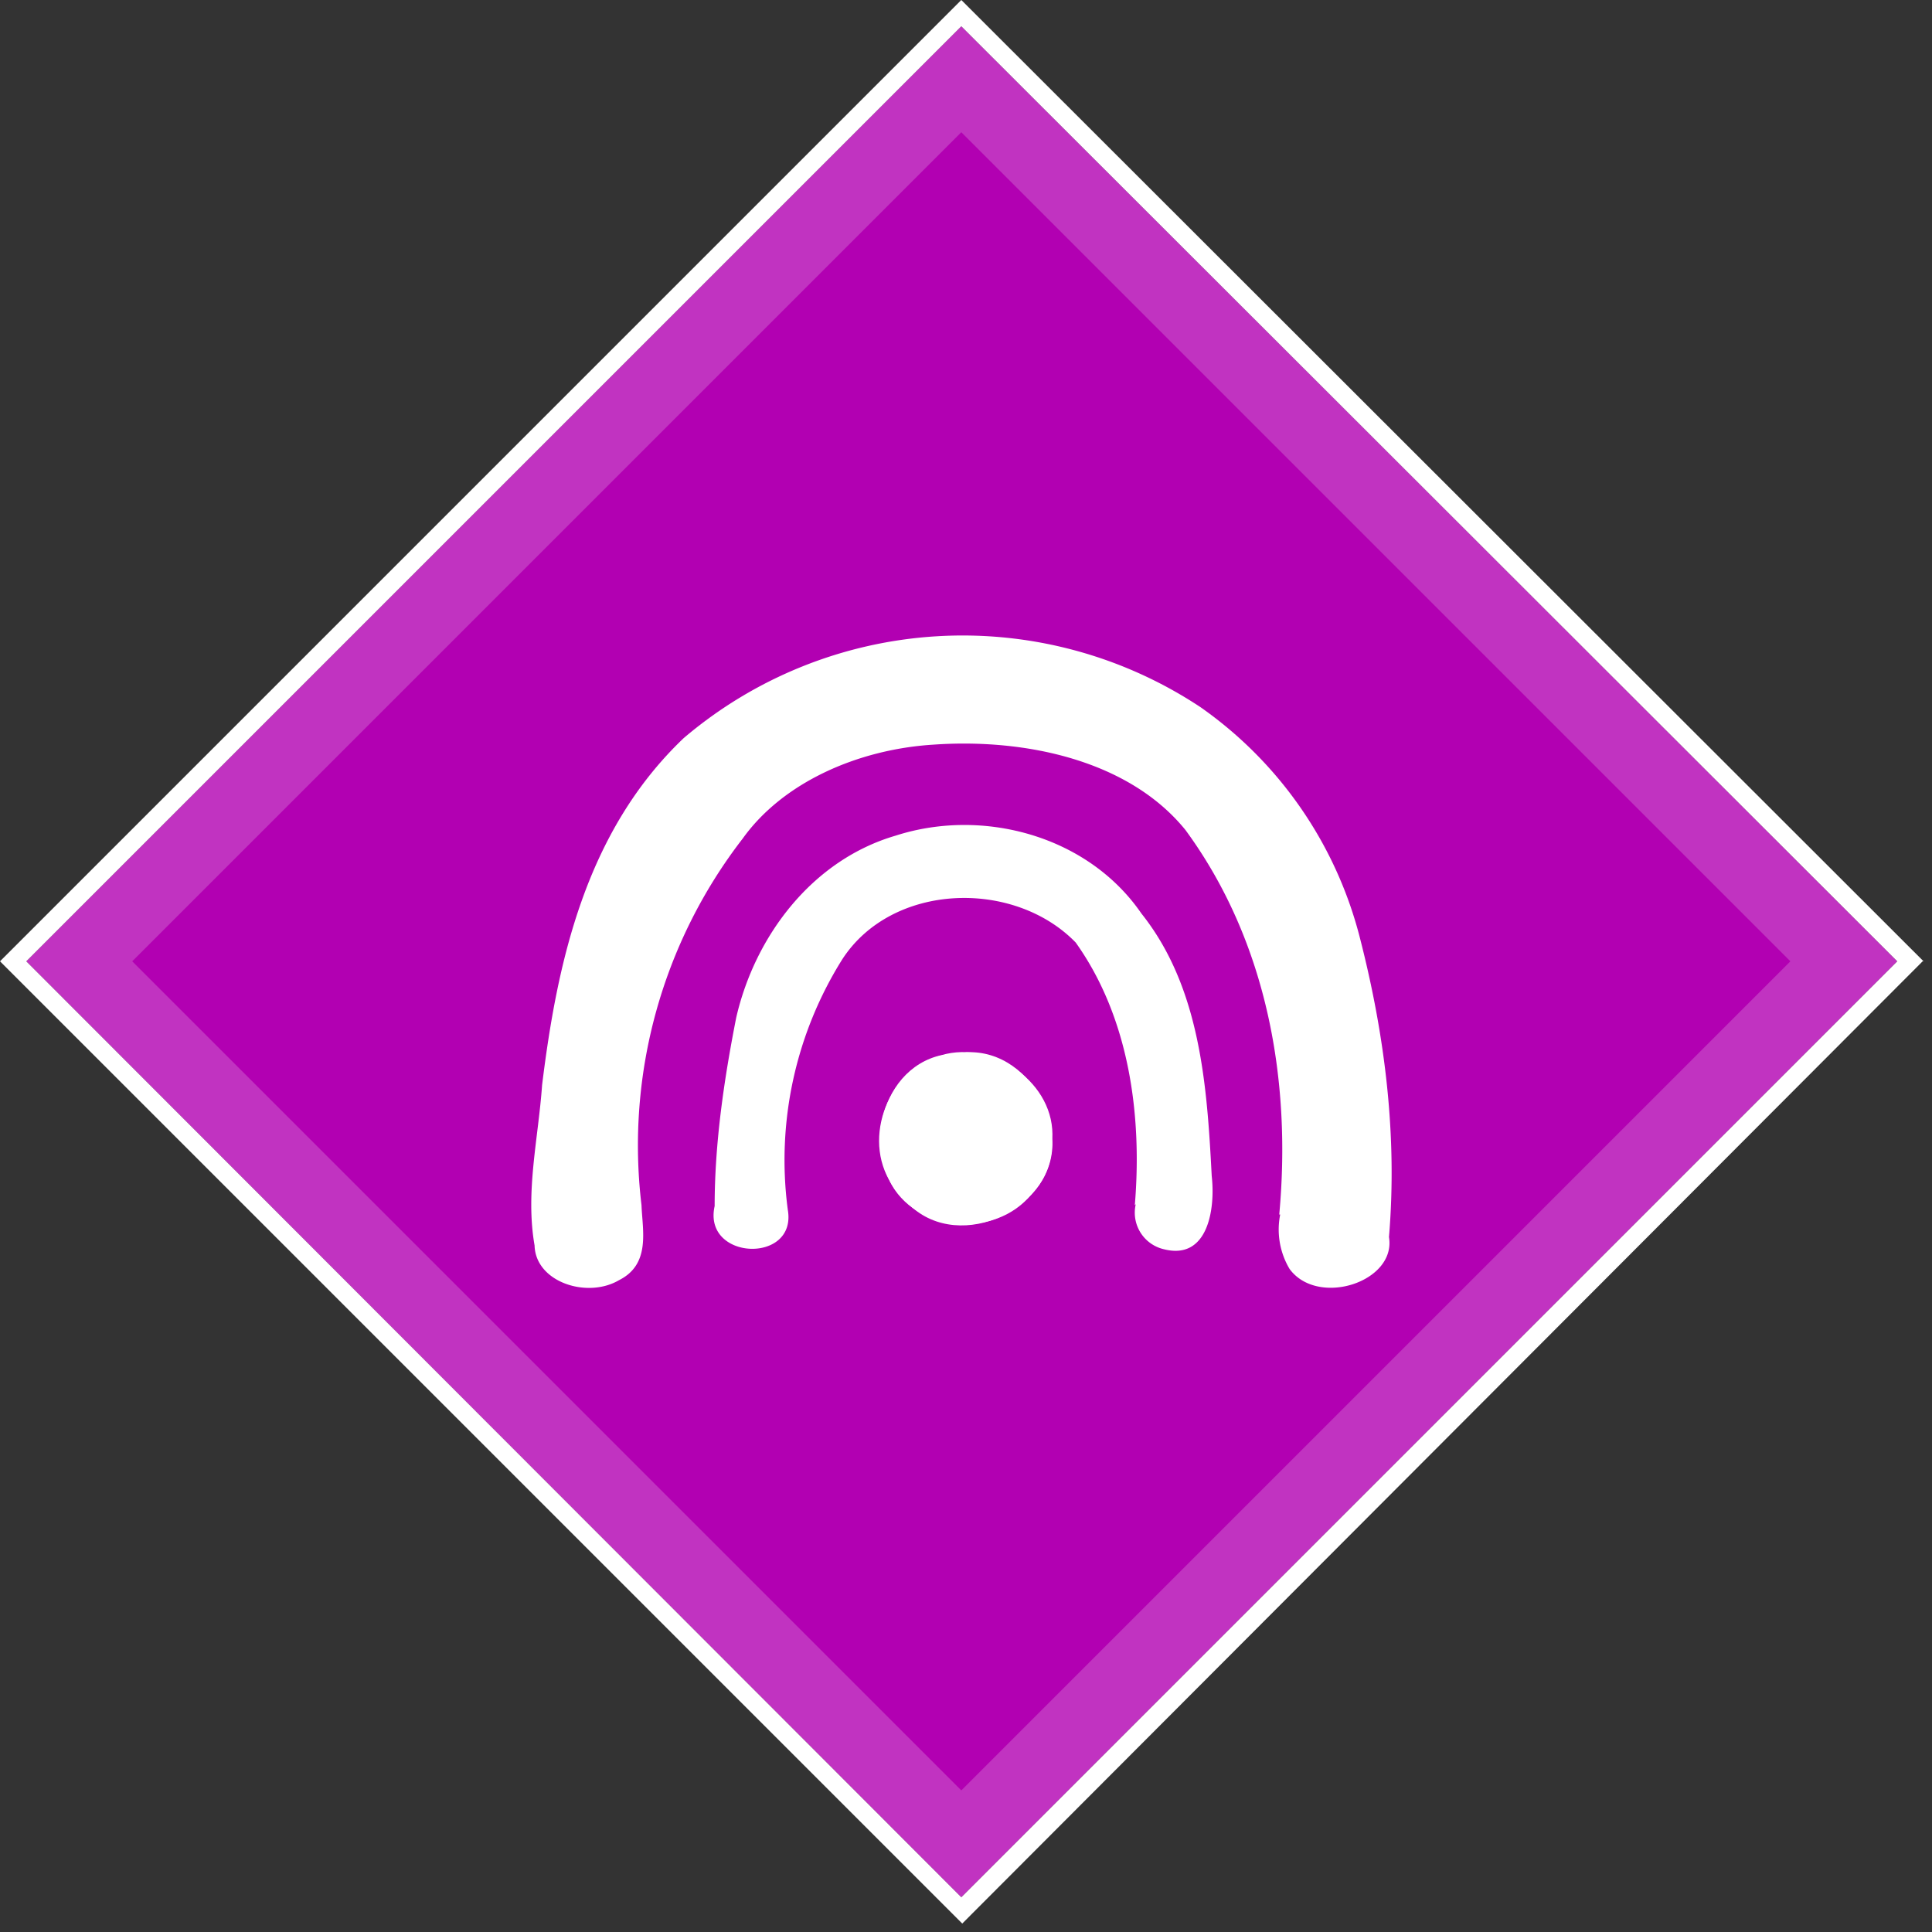 <svg xmlns="http://www.w3.org/2000/svg" viewBox="0 0 206 206" fill-rule="evenodd" clip-rule="evenodd" stroke-linejoin="round" stroke-miterlimit="1.4"><rect x="0" y="0" width="206" height="206" fill="#333333" stroke="none"/><path d="M102.5 2.8l99.8 99.7-99.8 99.8-99.7-99.8z" fill="#b200b2"/><path d="M205 102.5L102.6 205.1 0 102.5 102.5 0l102.6 102.5zm-202.2 0l99.7 99.8 99.8-99.8-99.8-99.7-99.7 99.7z" fill="#fff" fill-rule="nonzero"/><path d="M202.3 102.5l-99.8 99.8-99.7-99.8 99.7-99.7 99.8 99.7zm-188.2 0l88.4 88.4 88.4-88.4-88.4-88.4-88.4 88.4z" fill="#fff" fill-opacity=".2" fill-rule="nonzero"/><path d="M136.4 129.5c1.3-14.1-1.2-29-10-41-6-7.4-17-9.8-26.9-9.1-8 .5-16 4-20.3 10a53.5 53.5 0 0 0-10.8 39.1c.1 2.7 1 6.3-2.4 8-3.4 2-8.9.2-9-3.7-1-5.7.4-11.4.8-17.1 1.6-13 4.6-27 15.1-37a45.9 45.9 0 0 1 55.1-3.3 43 43 0 0 1 17 24.6c2.7 10.5 4 21.2 3.1 31.9.8 4.8-7.6 7.5-10.6 3.4a8.2 8.2 0 0 1-1-5.8z" fill="#fff"/><path d="M121 128.5c.8-9.6-.6-20-6.3-28-6.6-6.8-19.6-6.4-24.9 1.8A40.3 40.3 0 0 0 84 129c1 5.8-9.1 5.4-7.8-.4 0-6.7 1-13.5 2.3-20.1 2-8.7 8.1-16.8 17-19.4 9.3-3 20.5 0 26.2 8.3 6.3 7.9 7 18.4 7.5 28 .4 3.5-.4 9-5.1 7.8a4 4 0 0 1-3-4.8z" fill="#fff"/><g fill="#fff"><path d="M112.2 121.4c.5 7.4-9.8 12.3-15.2 7.1-5.5-4.3-3.5-14.5 3.4-16 5.5-1.6 12.2 3 11.8 9z"/><path d="M103 112.2c7.4-.4 12.2 9.8 7 15.1-3.8 4.8-12.5 4.2-15.2-1.5-2.9-5.1.4-12.5 6.3-13.4l2-.2zm-1.9 9.3zm0-1.5h.1zm1.8-.4c-5 0 .7 7.5 2 2.3.6-1.3-.1-3.7-2-2.3z"/></g></svg>

